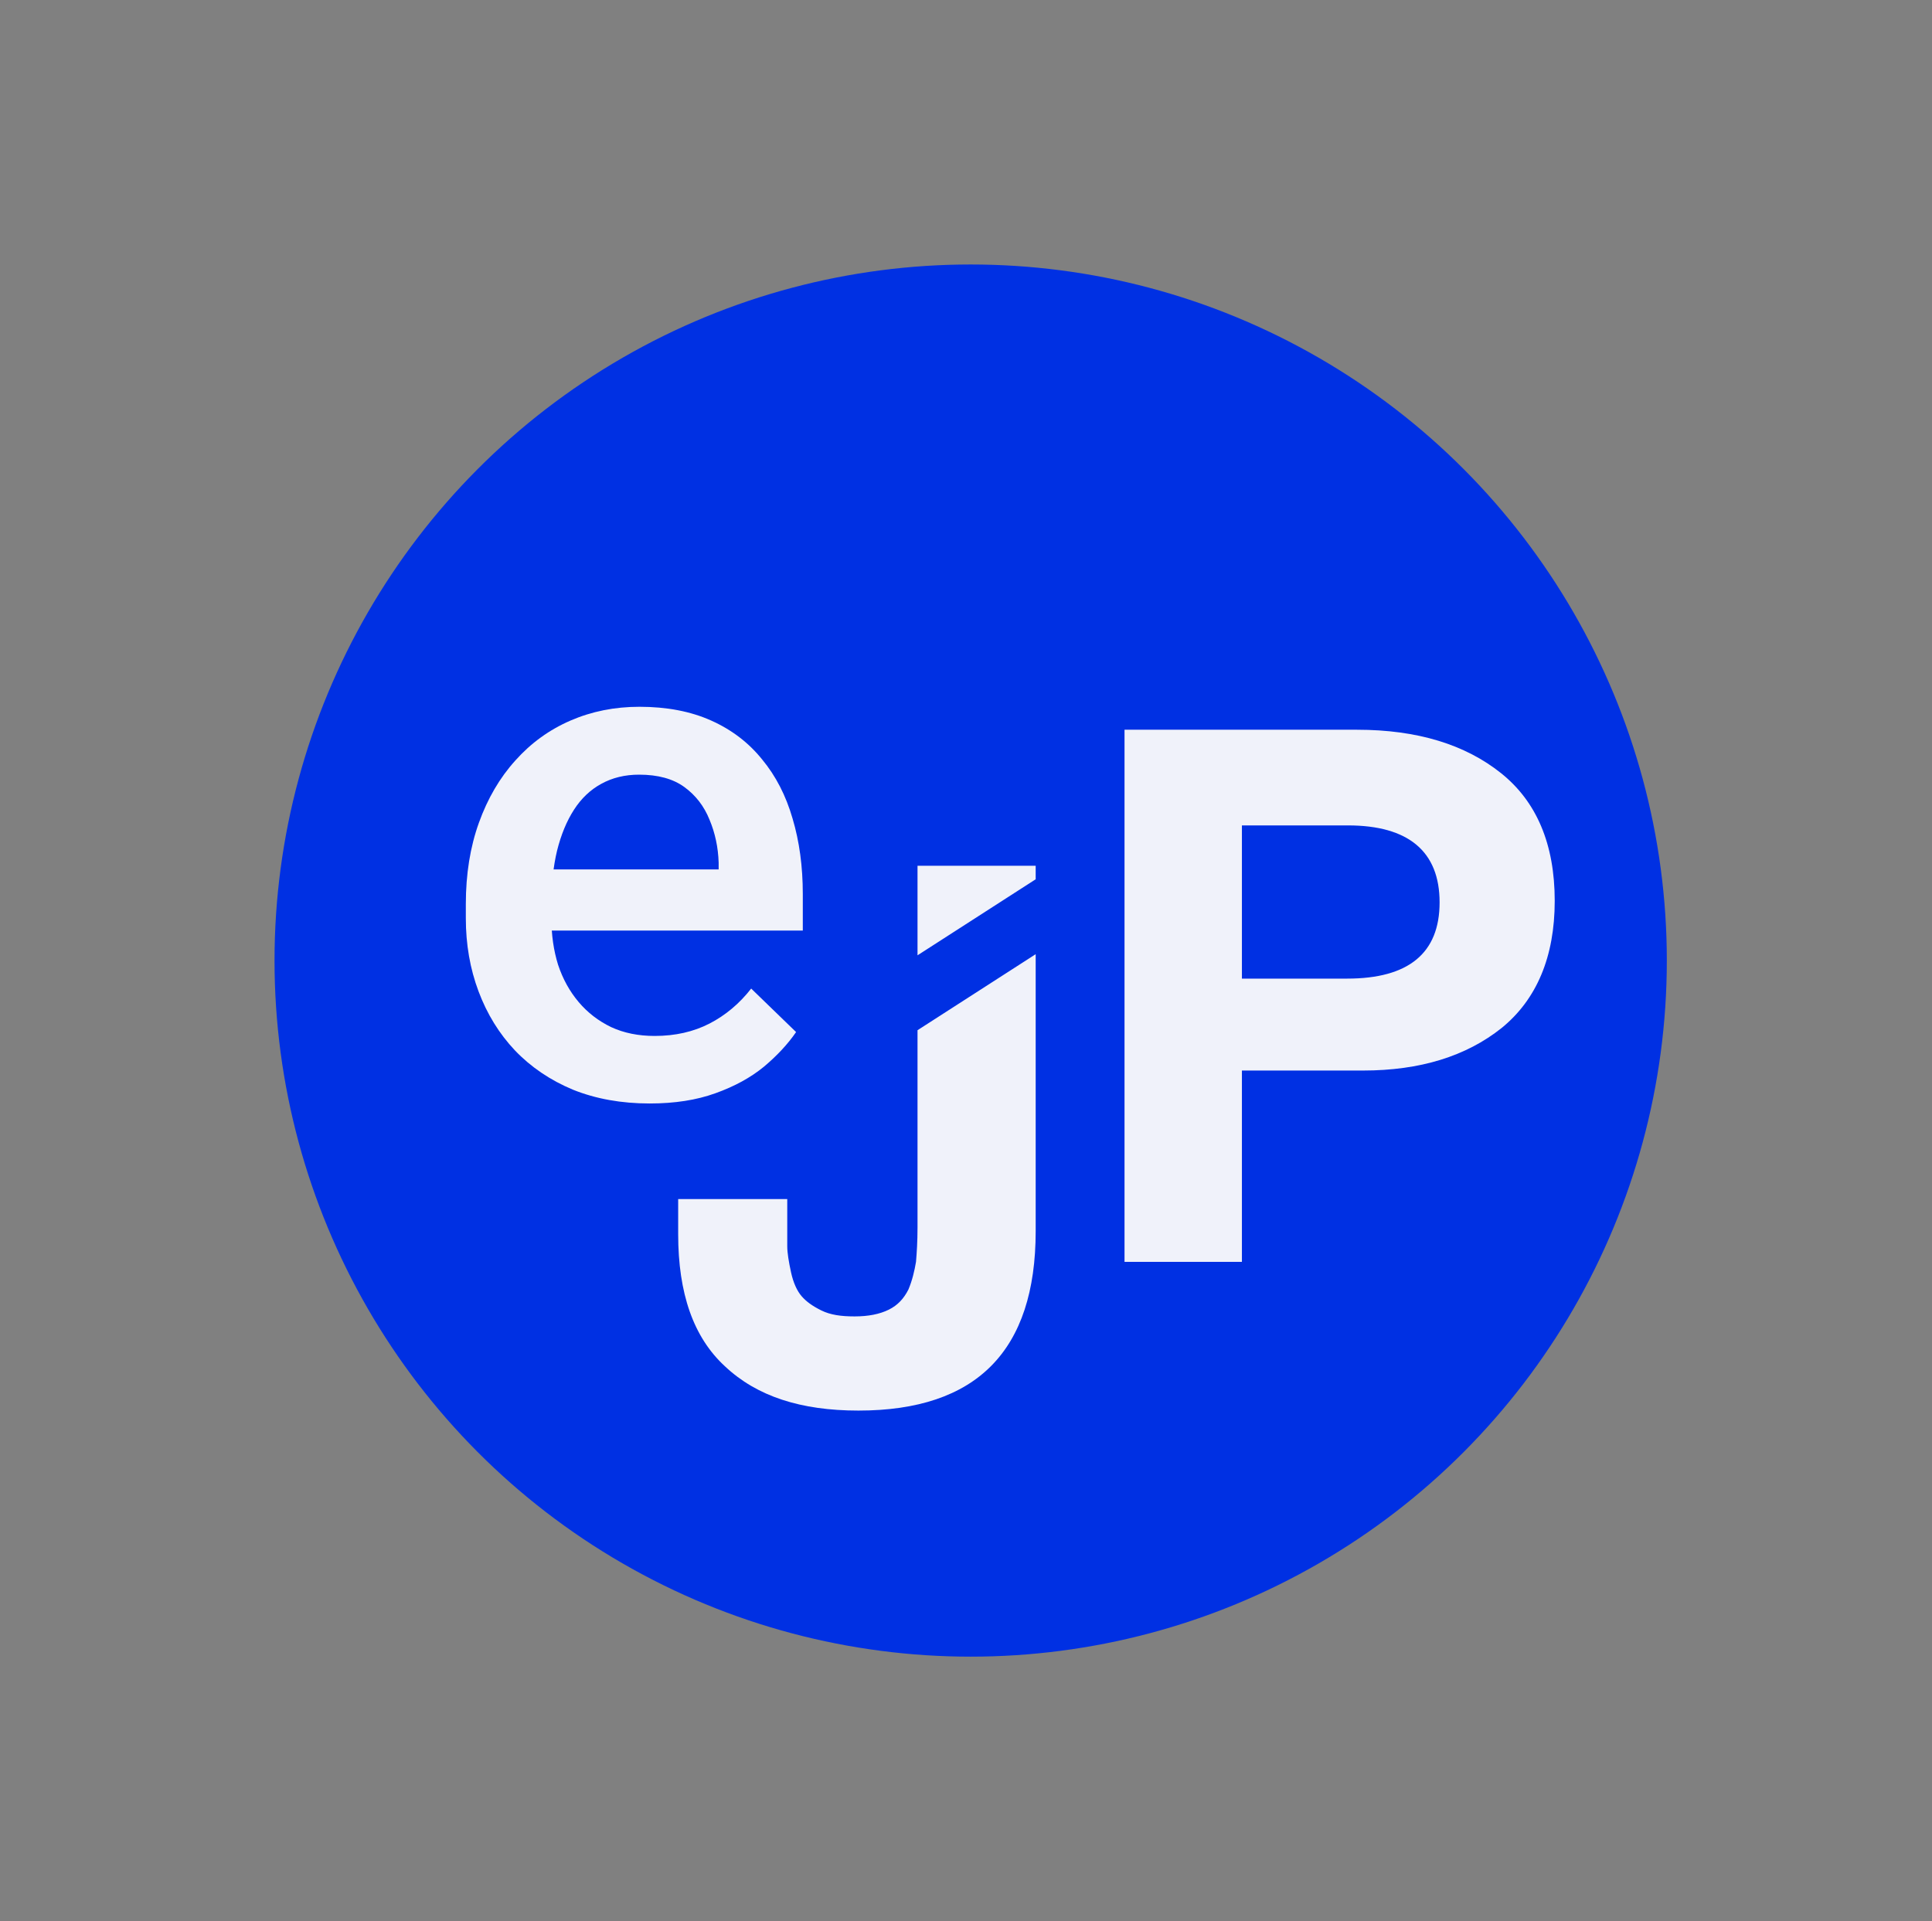 <svg width="181" height="180" viewBox="0 0 181 180" fill="none" xmlns="http://www.w3.org/2000/svg">
<rect x="0" y="0" width="181" height="180" fill="#808080" stroke="none"/>
<circle cx="90.938" cy="90" r="65.219" fill="#0030E3"/>
<path d="M60.867 103.39C58.217 103.39 55.821 102.959 53.678 102.098C51.558 101.215 49.747 99.989 48.245 98.421C46.766 96.853 45.628 95.009 44.833 92.888C44.038 90.768 43.641 88.483 43.641 86.031V84.706C43.641 81.901 44.049 79.361 44.866 77.087C45.684 74.812 46.821 72.868 48.279 71.256C49.736 69.622 51.459 68.374 53.446 67.513C55.434 66.651 57.587 66.221 59.906 66.221C62.468 66.221 64.71 66.651 66.631 67.513C68.553 68.374 70.143 69.589 71.402 71.157C72.683 72.703 73.632 74.547 74.251 76.689C74.891 78.831 75.211 81.194 75.211 83.778V87.191H47.517V81.459H67.327V80.83C67.283 79.394 66.996 78.047 66.466 76.788C65.958 75.53 65.174 74.514 64.114 73.741C63.053 72.968 61.64 72.581 59.873 72.581C58.548 72.581 57.367 72.868 56.328 73.442C55.313 73.995 54.462 74.801 53.778 75.861C53.093 76.921 52.563 78.202 52.188 79.704C51.834 81.183 51.657 82.851 51.657 84.706V86.031C51.657 87.599 51.867 89.057 52.287 90.404C52.729 91.729 53.369 92.888 54.208 93.882C55.048 94.876 56.063 95.66 57.256 96.234C58.449 96.786 59.807 97.062 61.331 97.062C63.252 97.062 64.964 96.676 66.466 95.903C67.967 95.13 69.27 94.037 70.375 92.623L74.582 96.698C73.809 97.824 72.804 98.907 71.567 99.945C70.33 100.961 68.818 101.789 67.029 102.429C65.262 103.07 63.208 103.39 60.867 103.39Z" fill="#F0F2FA"/>
<path d="M97.028 115.357C97.028 126.561 91.493 132.163 80.424 132.163C75.031 132.163 70.915 130.832 67.935 128.031C64.955 125.3 63.535 121.169 63.535 115.638V112.347H73.754V116.758C73.754 117.388 73.896 118.229 74.108 119.209C74.321 120.189 74.676 120.959 75.102 121.449C75.527 121.939 76.095 122.36 76.946 122.78C77.798 123.2 78.791 123.34 80.068 123.34C81.346 123.34 82.41 123.13 83.262 122.71C84.113 122.29 84.681 121.659 85.106 120.819C85.461 119.979 85.674 119.069 85.816 118.229C85.887 117.388 85.958 116.338 85.958 115.008V96.525L97.028 89.402V115.357ZM127.135 68.372C132.811 68.372 137.282 69.773 140.617 72.434C143.952 75.094 145.655 79.087 145.655 84.408C145.655 89.66 143.951 93.651 140.688 96.311C137.352 98.972 133.024 100.303 127.702 100.303H116.349V118.229H105.351V68.372H127.135ZM116.349 91.69H126.212C131.96 91.69 134.869 89.309 134.869 84.548C134.869 79.787 131.96 77.336 126.283 77.336H116.349V91.69ZM97.028 82.384L85.958 89.507V81.116H97.028V82.384Z" fill="#F0F2FA"/>
</svg>
